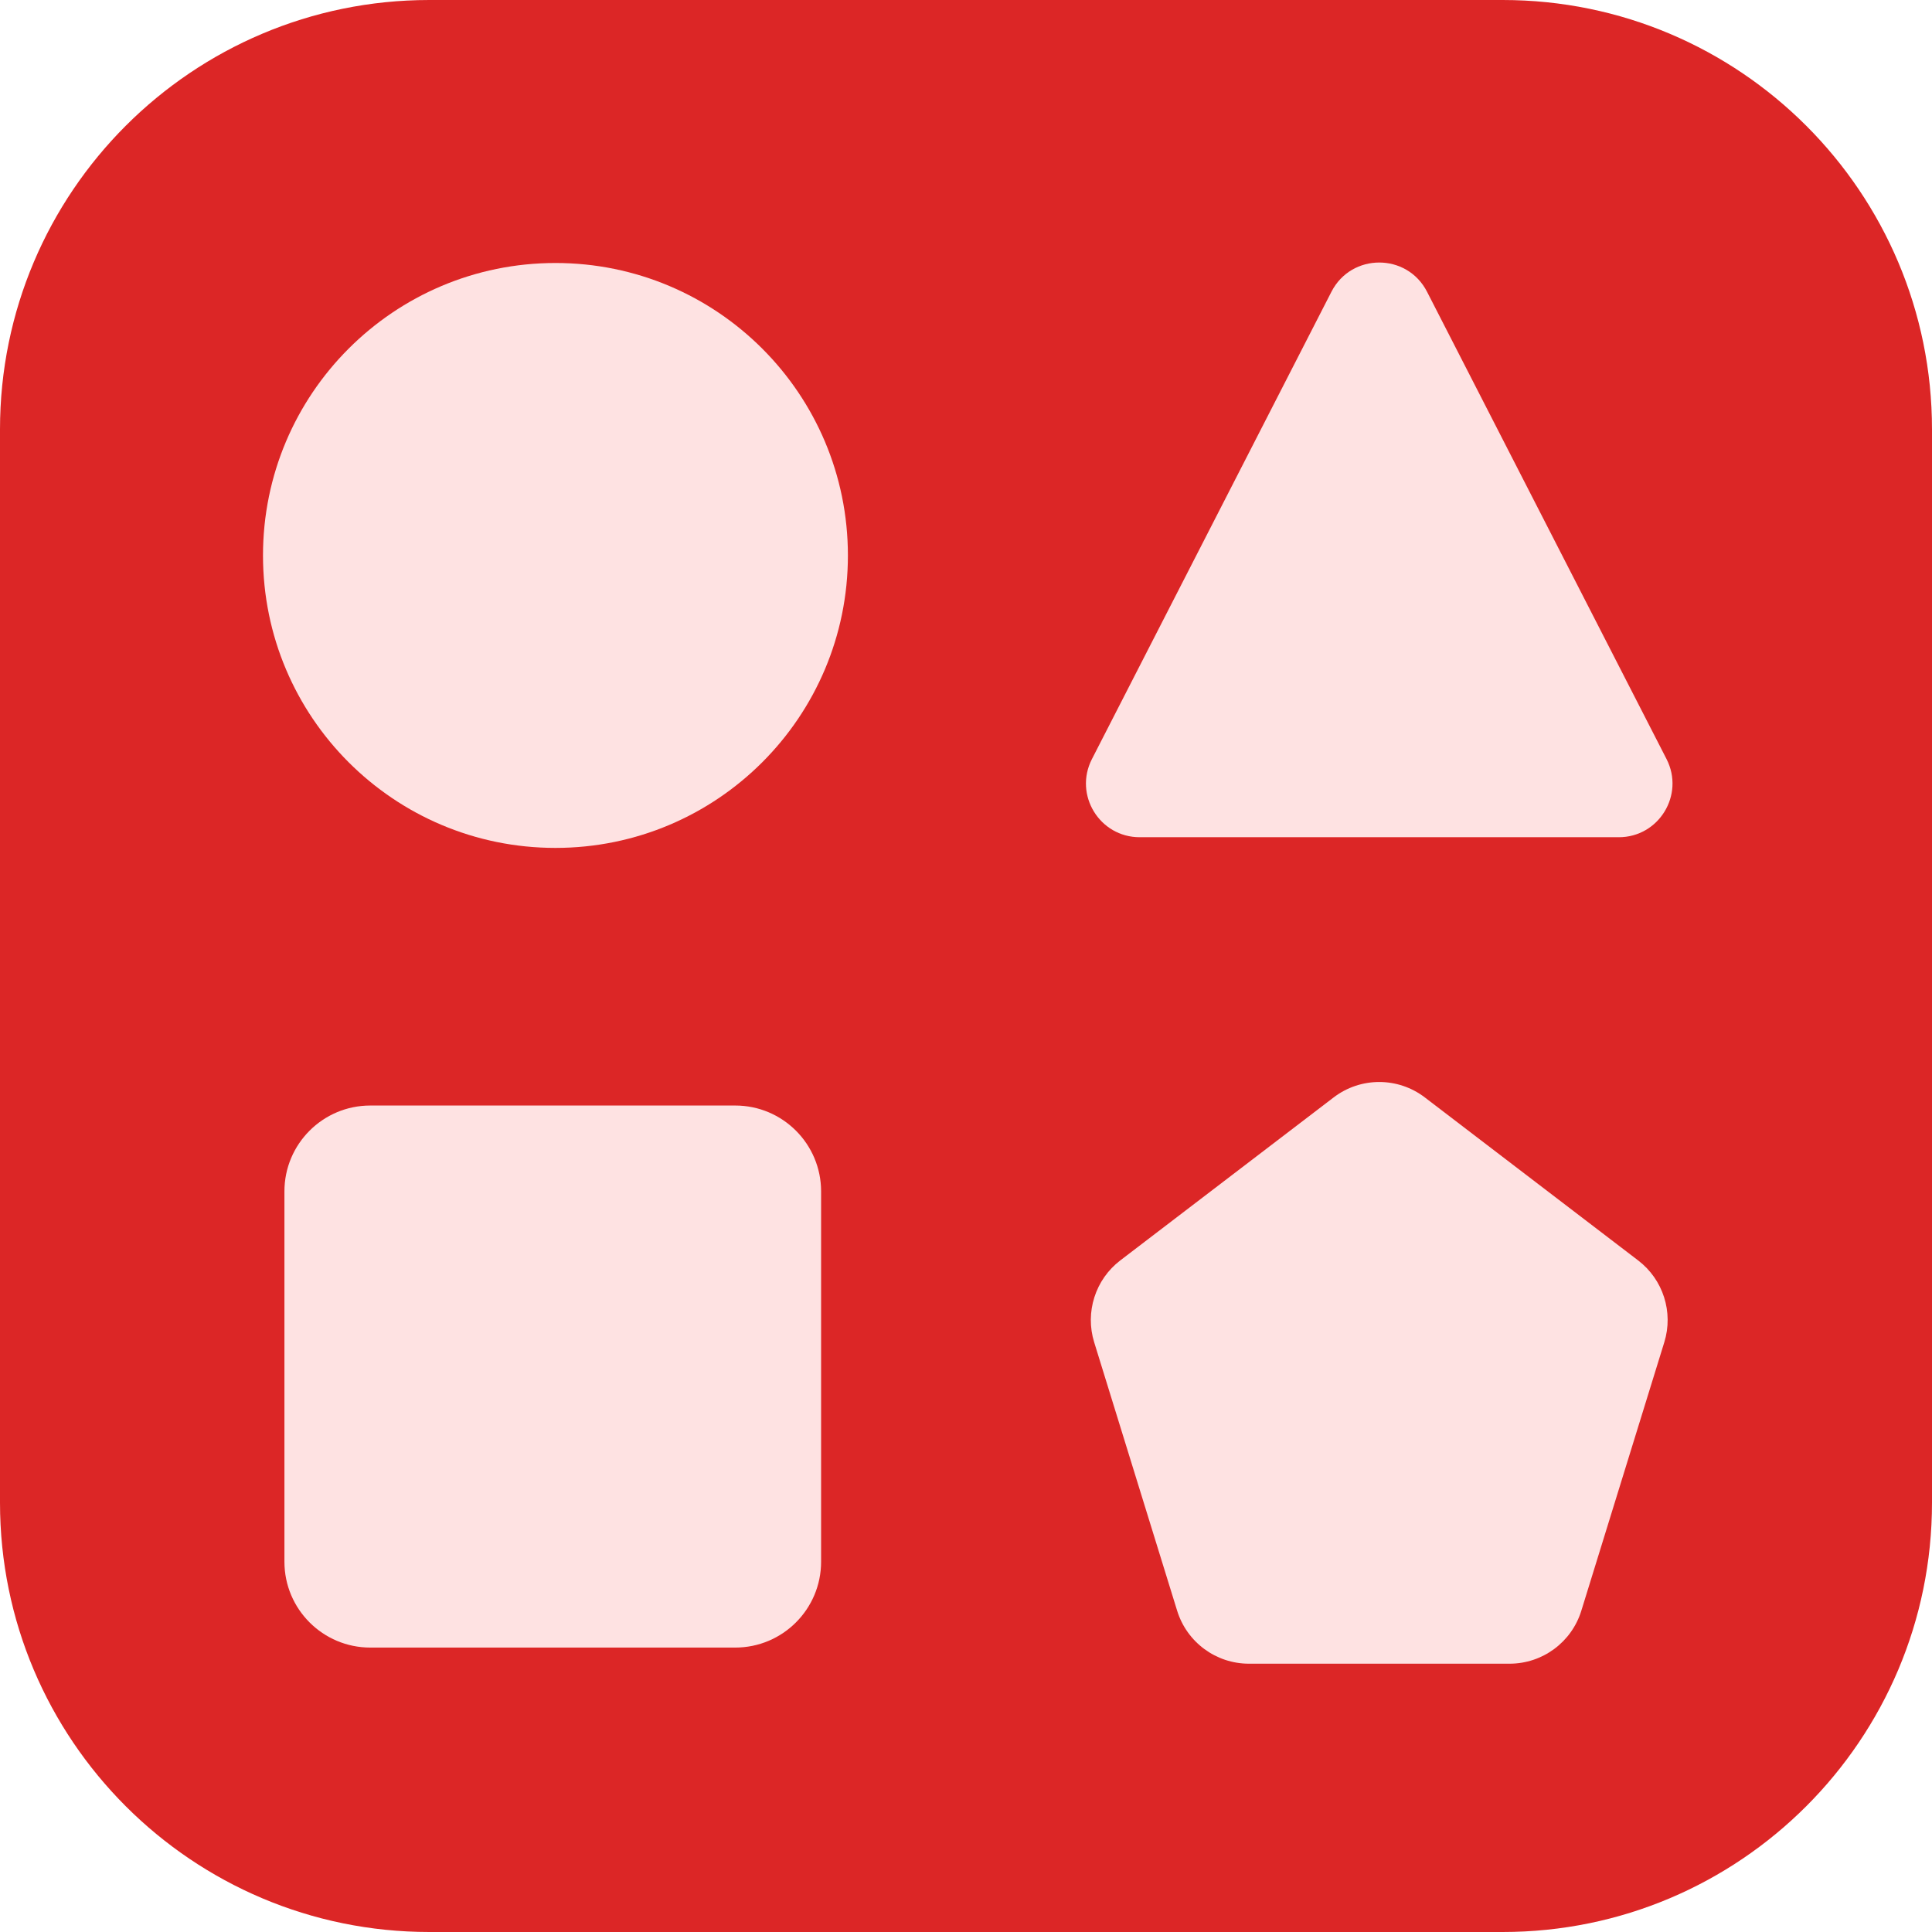 <svg width="40" height="40" viewBox="0 0 32 32" fill="none" xmlns="http://www.w3.org/2000/svg"
    aria-label="Upstash Redis" class="mb-4">
    <g clip-path="url(#logo-redis)">
        <path
            d="M24.889 0H7.111C3.184 0 0 3.184 0 7.111V24.889C0 28.816 3.184 32 7.111 32H24.889C28.816 32 32 28.816 32 24.889V7.111C32 3.184 28.816 0 24.889 0Z"
            fill="#dc2626"></path>
        <path
            d="M22.053 4.832C22.384 4.187 23.305 4.187 23.636 4.832L27.603 12.572C27.906 13.164 27.477 13.867 26.812 13.867H18.877C18.212 13.867 17.782 13.164 18.086 12.572L22.053 4.832Z"
            fill="#fee2e2"></path>
        <path
            d="M9.2 14.044C11.876 14.044 14.044 11.876 14.044 9.2C14.044 6.524 11.876 4.356 9.2 4.356C6.524 4.356 4.356 6.524 4.356 9.2C4.356 11.876 6.524 14.044 9.2 14.044Z"
            fill="#fee2e2"></path>
        <path
            d="M12.178 18.311H6.133C5.348 18.311 4.711 18.948 4.711 19.733V25.867C4.711 26.652 5.348 27.289 6.133 27.289H12.178C12.963 27.289 13.6 26.652 13.6 25.867V19.733C13.6 18.948 12.963 18.311 12.178 18.311Z"
            fill="#fee2e2"></path>
        <path
            d="M22.089 18.177C22.535 17.836 23.154 17.836 23.6 18.177L27.132 20.876C27.547 21.192 27.72 21.734 27.566 22.232L26.192 26.678C26.031 27.2 25.549 27.556 25.003 27.556H20.686C20.14 27.556 19.658 27.2 19.497 26.678L18.123 22.232C17.969 21.734 18.142 21.192 18.556 20.876L22.089 18.177Z"
            fill="#fee2e2"></path>
    </g>
    <defs>
        <clipPath id="logo-redis">
            <rect width="32" height="32" fill="white"></rect>
        </clipPath>
    </defs>
</svg>
